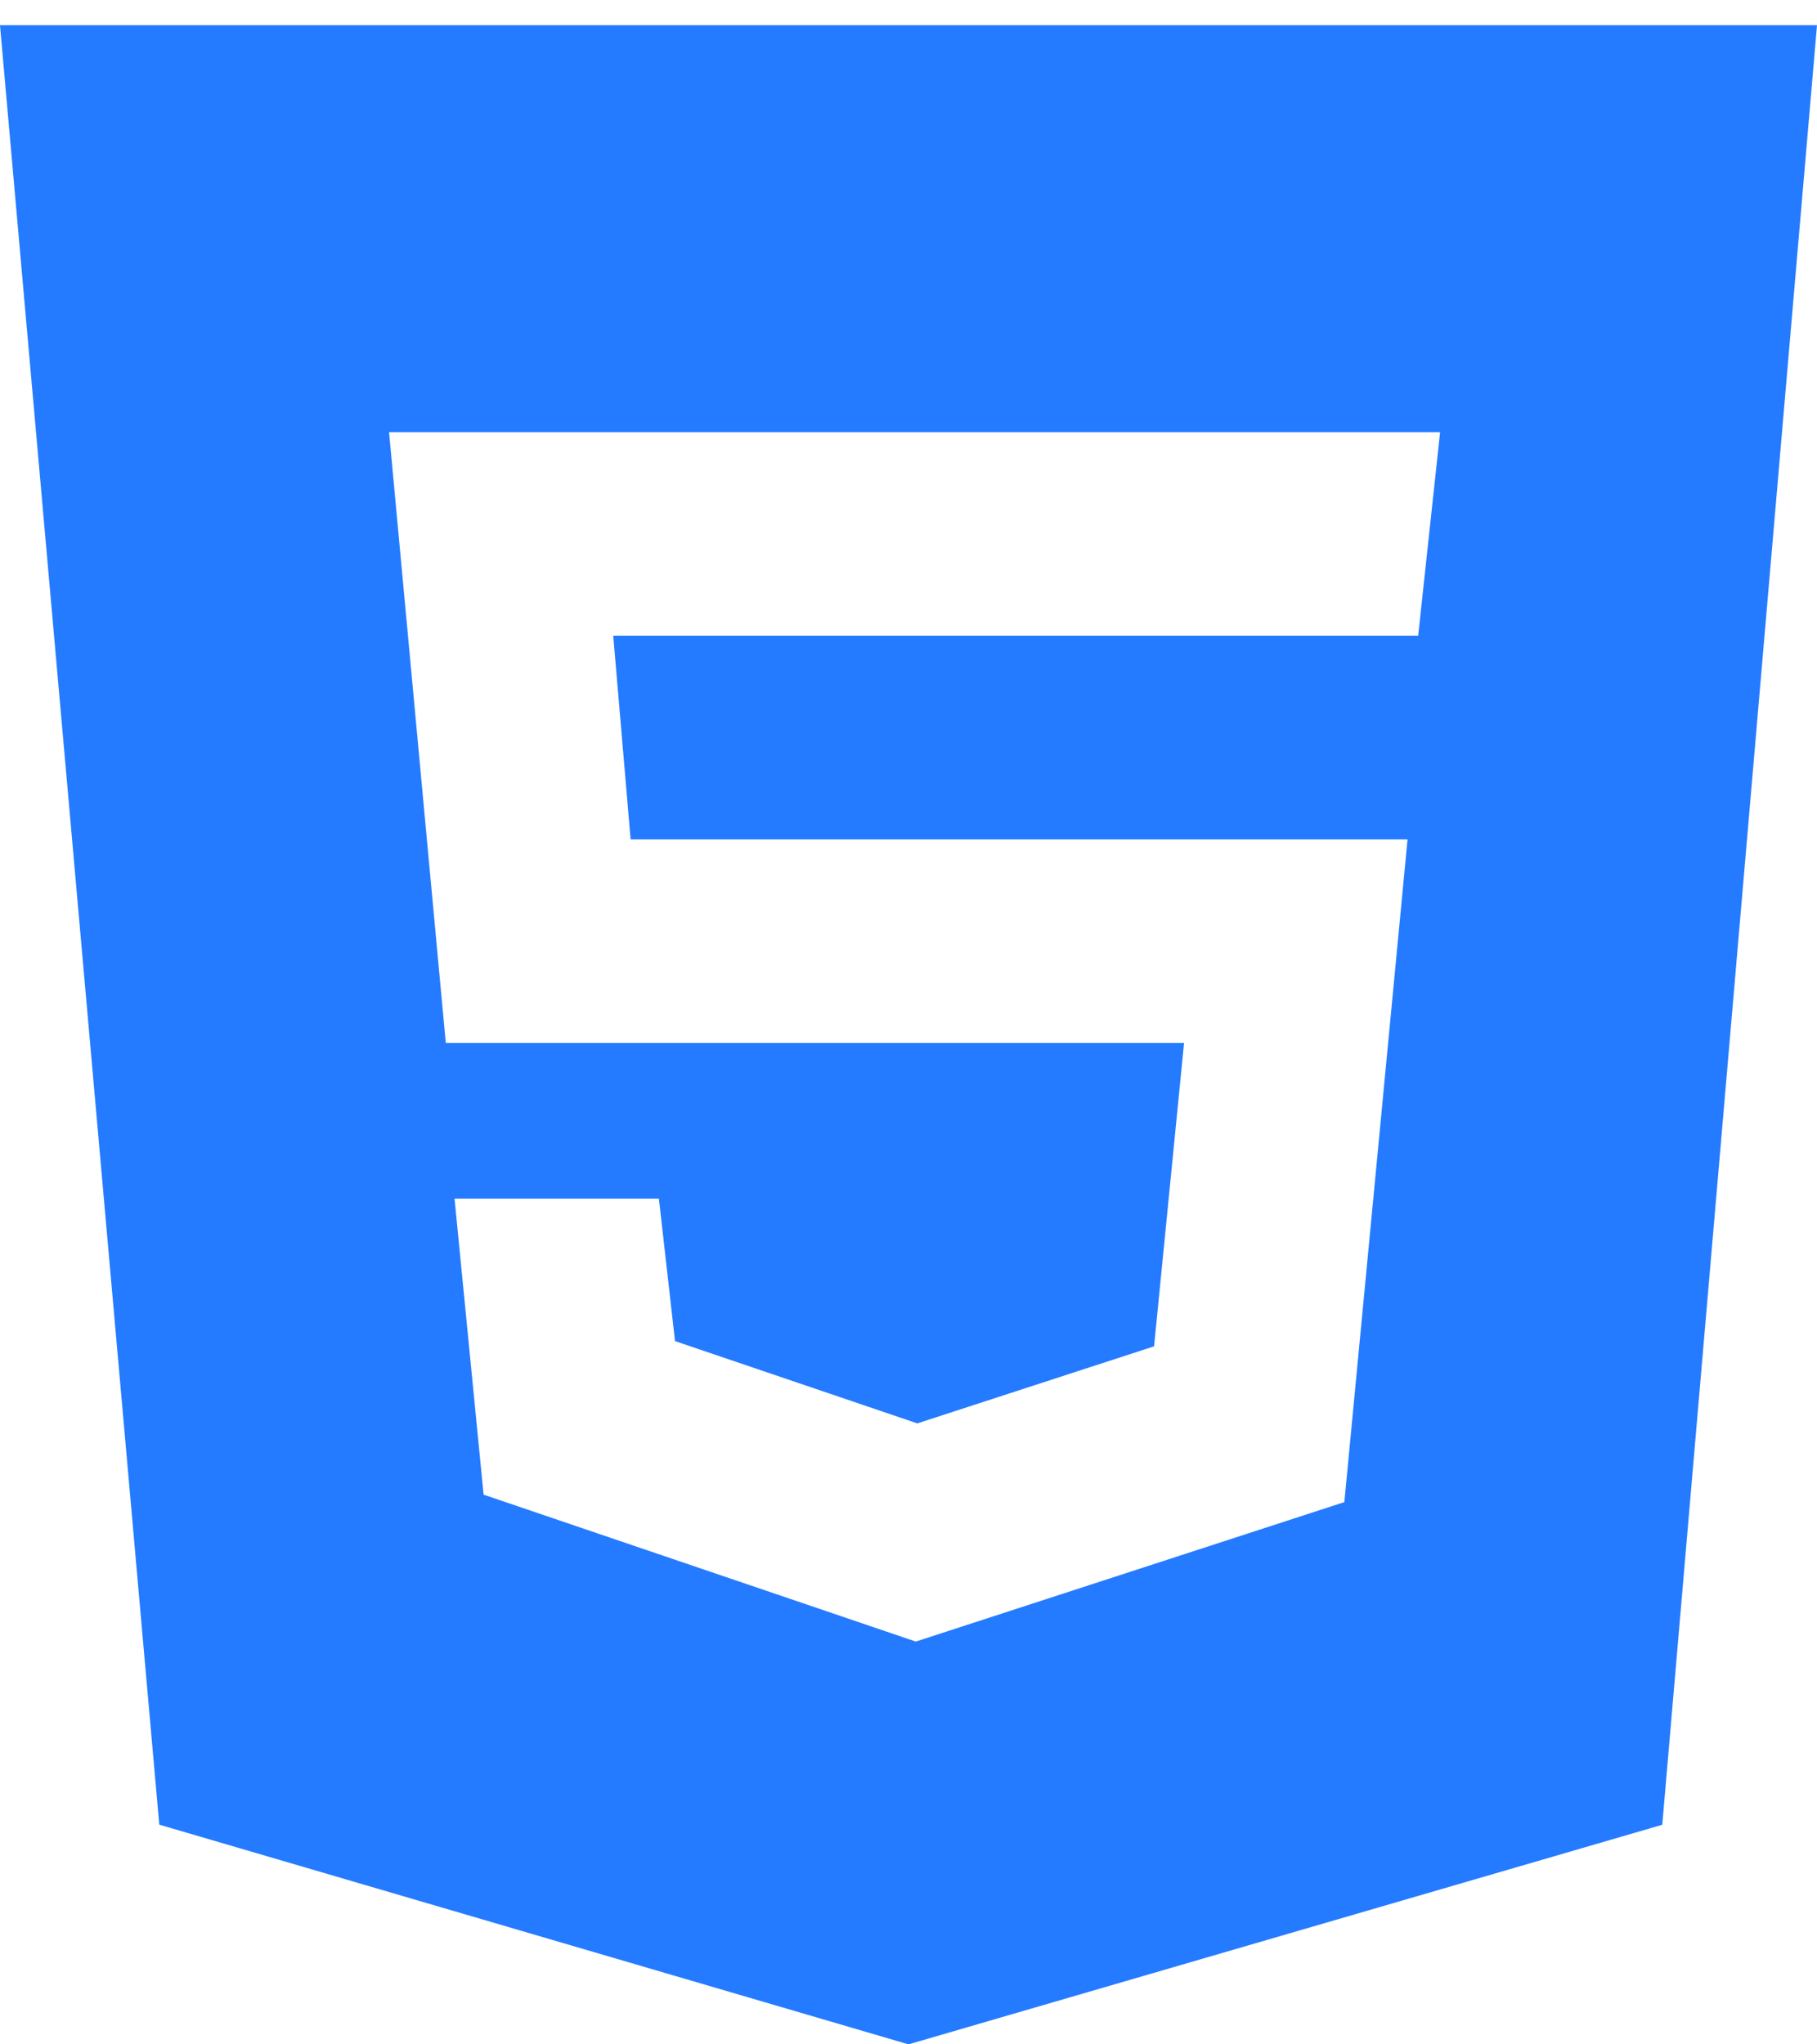 <svg width="32" height="36" viewBox="0 0 32 36" fill="none" xmlns="http://www.w3.org/2000/svg">
<path d="M0 0.444L2.805 32.131L16 36L29.275 32.133L32 0.444H0ZM24.976 11.196H10.8L11.106 14.78H24.789L23.676 26.451L16.128 28.907L8.517 26.32L8.005 21.107H11.604L11.888 23.616L16.155 25.065L20.325 23.708L20.853 18.366H7.851L6.852 7.611H25.362L24.976 11.196Z" fill="#247BFF"/>
</svg>
